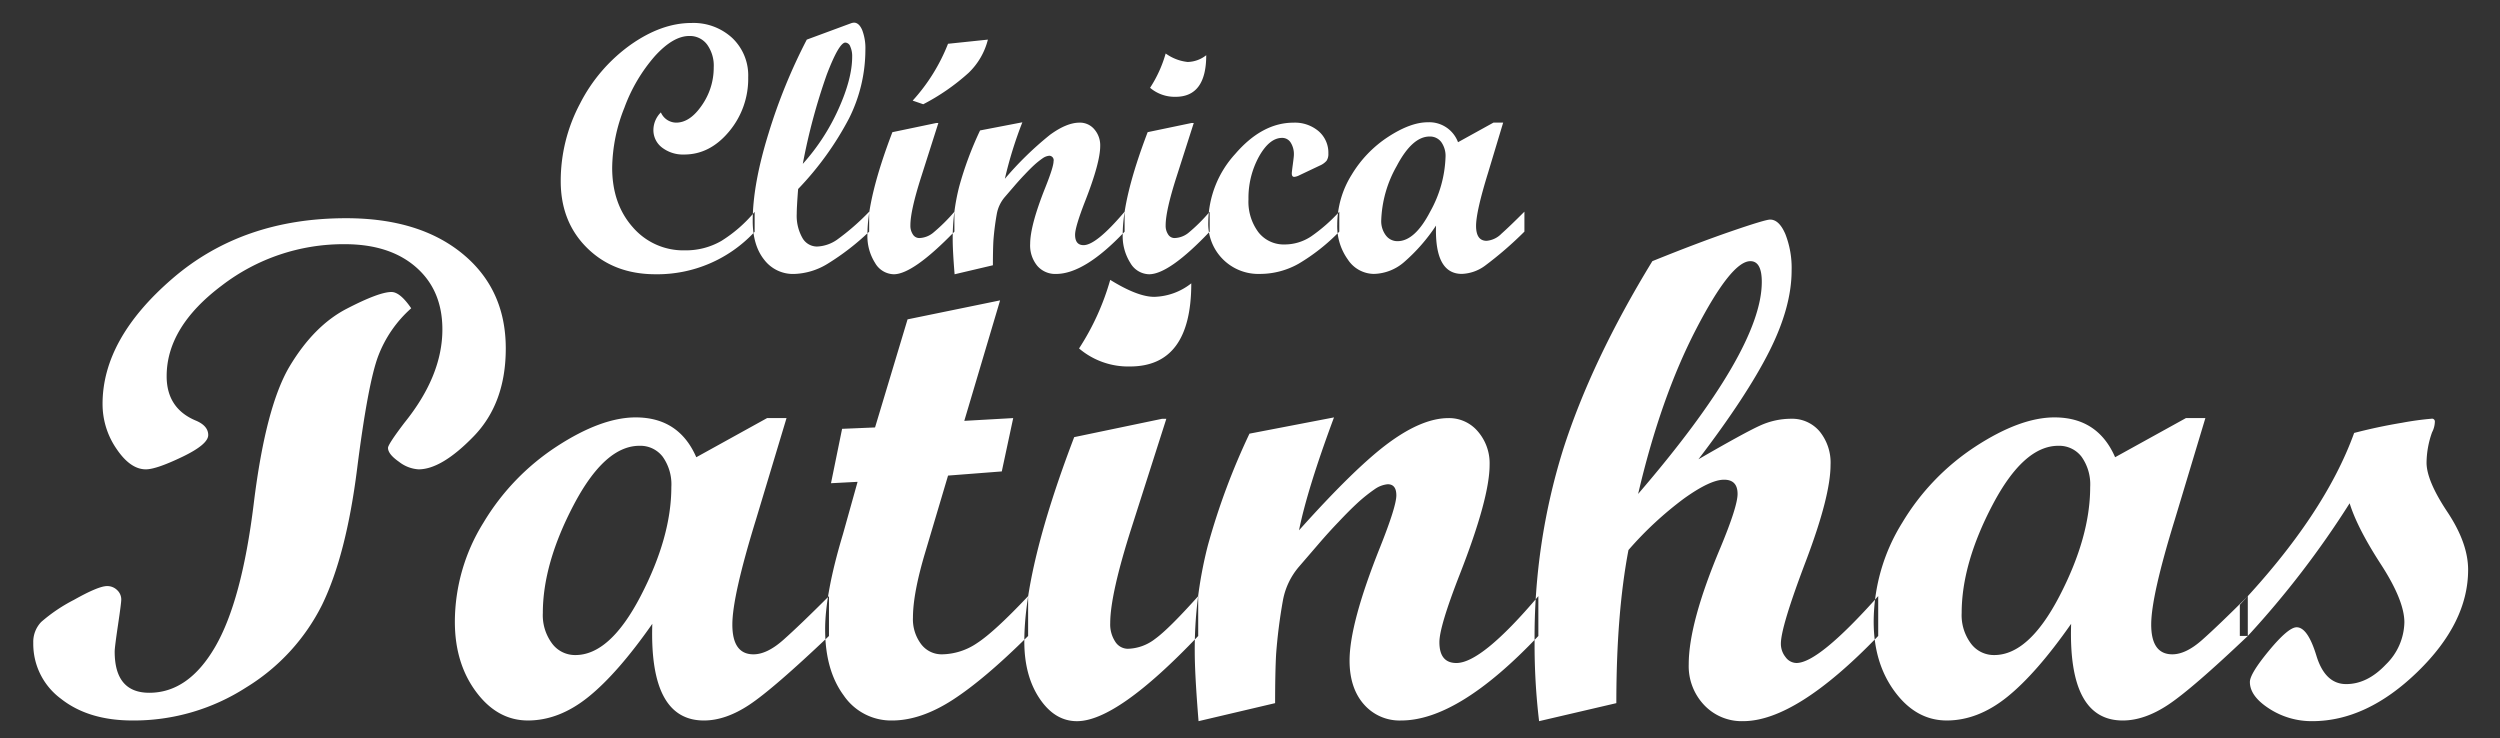 <svg xmlns="http://www.w3.org/2000/svg" width="569" height="168" viewBox="0 0 569 168">
  <rect x="0" y="0" width="569" height="168" fill="#333333" stroke="none"/>
  <defs>
    <style>
      .cls-1 {
        fill: #fff;
        fill-rule: evenodd;
      }
    </style>
  </defs>
  <path id="Clínica" class="cls-1" d="M171.752,48.223a31.379,31.379,0,0,1-7.612,6.636,16.172,16.172,0,0,1-8.243,2.12,15.174,15.174,0,0,1-11.892-5.285q-4.674-5.285-4.674-13.528a37.8,37.8,0,0,1,2.781-13.647,37.274,37.274,0,0,1,6.941-11.754q4.161-4.575,7.83-4.575a4.883,4.883,0,0,1,4.042,1.933,8.206,8.206,0,0,1,1.519,5.206,14.964,14.964,0,0,1-2.7,8.638q-2.7,3.944-5.857,3.944a3.844,3.844,0,0,1-3.471-2.327,5.677,5.677,0,0,0-1.7,3.944,4.968,4.968,0,0,0,1.972,4.062,7.83,7.83,0,0,0,5.049,1.578q5.836,0,10.195-5.226a18.7,18.7,0,0,0,4.359-12.365,11.744,11.744,0,0,0-3.609-8.914,12.984,12.984,0,0,0-9.328-3.431q-6.824,0-13.9,5.009A37.14,37.14,0,0,0,132,23.611a37.488,37.488,0,0,0-4.378,17.63q0,9.309,6.054,15.244t15.521,5.936a30.245,30.245,0,0,0,22.56-9.663V48.223Zm26.071-.039a54.019,54.019,0,0,1-7.336,6.389,8.505,8.505,0,0,1-4.536,1.538A3.818,3.818,0,0,1,182.6,54.1a10.173,10.173,0,0,1-1.262-5.443q0-1.538.316-5.64a70.307,70.307,0,0,0,11.6-16.092,34.889,34.889,0,0,0,3.707-15.579,11.51,11.51,0,0,0-.73-4.516q-0.729-1.676-1.873-1.676a2.52,2.52,0,0,0-.71.158L183.624,9.018A126.5,126.5,0,0,0,174.907,30.4q-3.59,11.6-3.589,19.879,0,5.522,2.584,8.8a8.241,8.241,0,0,0,6.8,3.274A15.418,15.418,0,0,0,188.416,60a56.689,56.689,0,0,0,9.407-7.277V48.183Zm-9.644-31.227q2.781-7.268,4.24-7.268a1.285,1.285,0,0,1,1.1.889,5.4,5.4,0,0,1,.434,2.35q0,4.977-3.116,11.889A48.123,48.123,0,0,1,182.717,37.3,136.428,136.428,0,0,1,188.179,16.956Zm29.049,31.227a40.339,40.339,0,0,1-4.91,4.851,5.223,5.223,0,0,1-3.1,1.144,1.706,1.706,0,0,1-1.439-.809,3.573,3.573,0,0,1-.572-2.111q-0.006-3.274,2.432-10.924l3.932-12.341H213.1l-9.993,2.09q-5.679,14.865-5.68,23.266a11.38,11.38,0,0,0,1.736,6.488,5.049,5.049,0,0,0,4.26,2.583q4.377,0,13.8-9.7V48.183ZM215.769,9.964A41.926,41.926,0,0,1,207.723,22.9l2.406,0.828a48.822,48.822,0,0,0,10.314-7.139,15.8,15.8,0,0,0,4.4-7.573ZM255.96,48.183q-6.447,7.612-9.333,7.612-1.936,0-1.937-2.373,0-1.779,2.326-7.735,3.391-8.677,3.391-12.459a5.53,5.53,0,0,0-1.339-3.8,4.28,4.28,0,0,0-3.347-1.517q-2.952,0-6.752,2.781a75.6,75.6,0,0,0-10.263,10,91.5,91.5,0,0,1,3.983-12.858l-9.624,1.854a78.073,78.073,0,0,0-4.752,12.779,47.57,47.57,0,0,0-1.479,12.03q0,2.6.433,7.928l8.717-2.051q0-3.55.118-5.64a60.12,60.12,0,0,1,.789-6.153,8.144,8.144,0,0,1,1.815-3.747l2.208-2.564q1.223-1.42,2.288-2.524,1.222-1.3,2.209-2.209A18.043,18.043,0,0,1,237.343,36a3.079,3.079,0,0,1,1.46-.552,1.013,1.013,0,0,1,.986,1.262q0,1.263-1.854,5.916-3.471,8.677-3.471,12.9a7.293,7.293,0,0,0,1.617,4.97,5.379,5.379,0,0,0,4.26,1.854q6.507,0,15.619-9.624V48.183Zm14.356-34.077a10.443,10.443,0,0,1-5.009-1.933,28.622,28.622,0,0,1-3.55,7.809,8.639,8.639,0,0,0,5.8,2.051q6.981,0,6.982-9.466a7.081,7.081,0,0,1-4.221,1.538h0Zm5.009,34.078a38.044,38.044,0,0,1-4.91,4.871,5.282,5.282,0,0,1-3.1,1.124,1.707,1.707,0,0,1-1.44-.809,3.577,3.577,0,0,1-.572-2.11q0-3.273,2.446-10.925L271.7,27.989h-0.474l-10.018,2.09q-5.679,14.87-5.679,23.271a11.387,11.387,0,0,0,1.735,6.488,5.05,5.05,0,0,0,4.26,2.583q4.575,0,13.8-9.7V48.183Zm29.5,0a37.5,37.5,0,0,1-6.41,5.62,10.839,10.839,0,0,1-6.014,1.834,7.3,7.3,0,0,1-6-2.8,11.628,11.628,0,0,1-2.248-7.494,19.508,19.508,0,0,1,2.386-9.7q2.387-4.26,5.266-4.26a2.258,2.258,0,0,1,1.952,1.065,4.868,4.868,0,0,1,.73,2.8q0,0.395-.237,2.15t-0.236,2.071c0,0.526.183,0.789,0.552,0.789a3.29,3.29,0,0,0,1.222-.394l4.576-2.169a4.27,4.27,0,0,0,1.558-1.1,2.746,2.746,0,0,0,.414-1.657,6.451,6.451,0,0,0-2.209-5.068,8.316,8.316,0,0,0-5.719-1.952q-7.139,0-13.272,7.119a23.3,23.3,0,0,0-6.133,15.52A11.4,11.4,0,0,0,286.8,62.343a17.868,17.868,0,0,0,8.776-2.327,44.592,44.592,0,0,0,9.249-7.3V48.183Zm42.123,0q-3.351,3.353-5.2,4.989a5.378,5.378,0,0,1-3.39,1.637q-2.4,0-2.405-3.391,0-3.234,2.689-11.951L342.12,27.91h-2.214l-8.061,4.457a6.977,6.977,0,0,0-6.9-4.536q-3.9,0-8.993,3.313a26.746,26.746,0,0,0-8.342,8.677,21.422,21.422,0,0,0-3.254,11.28,12.987,12.987,0,0,0,2.426,7.987,7.166,7.166,0,0,0,5.9,3.254,10.88,10.88,0,0,0,6.883-2.682,40.7,40.7,0,0,0,7.277-8.322q-0.356,11,5.877,11a9.452,9.452,0,0,0,5.206-1.814,82.944,82.944,0,0,0,9.032-7.809V48.183Zm-31.533,5.384a5.4,5.4,0,0,1-1.046-3.451,26.819,26.819,0,0,1,3.53-12.345q3.53-6.7,7.475-6.7a3.2,3.2,0,0,1,2.642,1.242,5.42,5.42,0,0,1,.986,3.451,27.216,27.216,0,0,1-3.49,12.4q-3.49,6.725-7.435,6.725A3.247,3.247,0,0,1,315.418,53.567Z"/>
  <path id="Patinhas" class="cls-1" d="M39.268,63.383Q23.342,77.1,23.343,91.923A17.925,17.925,0,0,0,26.5,102.132q3.152,4.692,6.7,4.691,2.365,0,8.278-2.838t5.913-4.967q0-2.049-2.681-3.232-6.781-2.759-6.78-10.17,0-11.194,12.535-20.617a45.462,45.462,0,0,1,27.988-9.421q10.248,0,16.241,5.243t5.992,14.152q0,10.566-8.672,21.287-3.707,4.889-3.705,5.676,0,1.419,2.483,3.154a8.057,8.057,0,0,0,4.454,1.734q5.281,0,12.575-7.529t7.293-19.986q0-13.482-9.855-21.563t-26.49-8.081Q55.193,49.665,39.268,63.383Zm49.827,3.075q-2.838,0-10.21,3.824T65.995,83.25q-5.519,9.147-8.239,31.339t-8.791,32.64q-6.072,10.447-14.98,10.446-7.884,0-7.884-9.382,0-.947.749-5.992t0.749-5.834a2.9,2.9,0,0,0-.946-2.168,3.188,3.188,0,0,0-2.286-.907q-1.972,0-7.569,3.154a36.827,36.827,0,0,0-7.411,5.006,6.532,6.532,0,0,0-1.813,4.77,15.5,15.5,0,0,0,6.269,12.693q6.27,4.966,16.287,4.967a47.177,47.177,0,0,0,25.907-7.528,46.252,46.252,0,0,0,17.271-18.8q5.481-11.274,7.96-30.861t4.823-25.78a27.66,27.66,0,0,1,7.5-10.848q-2.524-3.7-4.494-3.705h0Zm99.574,69.222q-6.7,6.7-10.4,9.973t-6.777,3.272q-4.808,0-4.807-6.778,0-6.463,5.374-23.89l6.954-23.1h-4.424l-16.114,8.909Q154.531,95,144.677,95q-7.806,0-17.976,6.623a53.461,53.461,0,0,0-16.674,17.345,42.815,42.815,0,0,0-6.5,22.548q0,9.46,4.848,15.965t11.787,6.5q7.1,0,13.757-5.361t14.546-16.635q-0.71,22,11.747,22,4.968,0,10.407-3.627t18.054-15.61v-9.066ZM125.637,146.44a10.788,10.788,0,0,1-2.089-6.9q0-11.274,7.056-24.677t14.94-13.4a6.4,6.4,0,0,1,5.282,2.484,10.827,10.827,0,0,1,1.971,6.9q0,11.353-6.977,24.8t-14.861,13.442A6.494,6.494,0,0,1,125.637,146.44ZM234,135.679q-7.659,8.121-11.606,10.682a14.517,14.517,0,0,1-7.974,2.563,5.835,5.835,0,0,1-4.778-2.327,9.4,9.4,0,0,1-1.855-6.036q0-5.445,2.737-14.652l5.252-17.667,12.23-.946,2.6-12.141-11.134.631,8.149-27.423-21.061,4.323-7.4,24.6-7.5.315-2.526,12.378,6.05-.315L191.848,121.6q-4.047,13.452-4.046,21.65,0,9.3,4.218,15.019a13.057,13.057,0,0,0,11,5.716q6.543,0,13.8-4.691T234,144.745v-9.066Zm28.7-68.118q-3.784,0-10.013-3.863a57.247,57.247,0,0,1-7.095,15.61,17.26,17.26,0,0,0,11.589,4.1q13.954,0,13.955-18.921a14.154,14.154,0,0,1-8.436,3.075h0Zm10.012,68.118q-6.7,7.491-9.815,9.736a10.556,10.556,0,0,1-6.189,2.247,3.412,3.412,0,0,1-2.878-1.616,7.147,7.147,0,0,1-1.143-4.218q0-6.543,4.888-21.838l7.884-24.677h-0.946l-20.025,4.179q-11.353,29.724-11.353,46.516,0,7.8,3.469,12.969t8.515,5.164q9.144,0,27.593-19.395v-9.066Zm77.421,0Q337.248,150.9,331.479,150.9q-3.873,0-3.873-4.744,0-3.558,4.65-15.463,6.779-17.344,6.778-24.9a11.059,11.059,0,0,0-2.676-7.6,8.556,8.556,0,0,0-6.69-3.032q-5.9,0-13.5,5.558T295.655,120.7q1.892-9.381,7.963-25.7L284.381,98.7a155.865,155.865,0,0,0-9.5,25.544,95.079,95.079,0,0,0-2.957,24.046q0,5.2.867,15.847l17.424-4.1q0-7.095.236-11.274a119.825,119.825,0,0,1,1.577-12.3,16.287,16.287,0,0,1,3.627-7.49l4.415-5.124q2.442-2.838,4.573-5.046,2.442-2.6,4.415-4.415a36.179,36.179,0,0,1,3.863-3.075,6.154,6.154,0,0,1,2.917-1.1q1.969,0,1.971,2.523T314.1,124.562q-6.937,17.346-6.938,25.781,0,6.228,3.233,9.934a10.749,10.749,0,0,0,8.515,3.705q13.008,0,31.22-19.237v-9.066Zm77.342,0q-13.557,15.216-18.6,15.216a3.112,3.112,0,0,1-2.482-1.339,4.808,4.808,0,0,1-1.064-3.075q0-3.783,5.652-18.678t5.652-22a11.237,11.237,0,0,0-2.488-7.614,8.192,8.192,0,0,0-6.511-2.88,17.024,17.024,0,0,0-7.1,1.577q-3.474,1.578-13.971,7.648,10.957-14.348,16.083-24.48t5.125-18.488a21.084,21.084,0,0,0-1.419-8.278q-1.419-3.311-3.469-3.311-1.106,0-8.791,2.641t-18.015,6.82q-13.877,22.706-20.34,42.967a143.173,143.173,0,0,0-6.465,43.756,146.6,146.6,0,0,0,1.025,17.976l17.581-4.1q0-20.34,2.759-34.847a79.771,79.771,0,0,1,12.615-11.708q5.99-4.3,9.145-4.3,3.075,0,3.075,3.233,0,2.838-3.863,12.141-7.255,17.188-7.254,26.648a12.855,12.855,0,0,0,3.509,9.264,11.75,11.75,0,0,0,8.869,3.666q12.063,0,30.748-19.395v-9.066Zm-41.47-60.707q8.041-15.531,12.378-15.531,2.6,0,2.6,4.73,0,15.533-28.146,48.25Q377.963,90.5,386.005,74.972ZM511.6,135.679q-6.7,6.7-10.4,9.973t-6.777,3.272q-4.808,0-4.807-6.778,0-6.463,5.374-23.89l6.954-23.1h-4.424L481.4,104.064Q477.458,95,467.6,95q-7.8,0-17.975,6.623a53.453,53.453,0,0,0-16.675,17.345,42.815,42.815,0,0,0-6.5,22.548q0,9.46,4.848,15.965t11.787,6.5q7.1,0,13.757-5.361t14.546-16.635q-0.709,22,11.748,22,4.966,0,10.406-3.627t18.055-15.61v-9.066ZM448.564,146.44a10.788,10.788,0,0,1-2.089-6.9q0-11.274,7.056-24.677t14.94-13.4a6.4,6.4,0,0,1,5.283,2.484,10.833,10.833,0,0,1,1.971,6.9q0,11.353-6.978,24.8t-14.861,13.442A6.494,6.494,0,0,1,448.564,146.44Zm61.219-8.79v7.095H511.6a210.4,210.4,0,0,0,23.179-30.2q1.733,5.6,7.1,13.874t5.358,13.244a13.753,13.753,0,0,1-4.218,9.581q-4.218,4.457-9.027,4.455t-6.78-6.465q-1.972-6.463-4.494-6.465-1.891,0-6.268,5.282t-4.375,7.175q0,3.234,4.415,6.071a17.7,17.7,0,0,0,9.776,2.838q12.376,0,23.928-11.195t11.55-23.258q0-6.071-4.725-13.17t-4.736-11.2a21.089,21.089,0,0,1,1.261-6.934,5.447,5.447,0,0,0,.631-2.442,0.637,0.637,0,0,0-.788-0.631,66.411,66.411,0,0,0-6.623.907q-5.518.907-10.959,2.326-6.7,18.528-26.017,39.1h0Z"/>
</svg>
